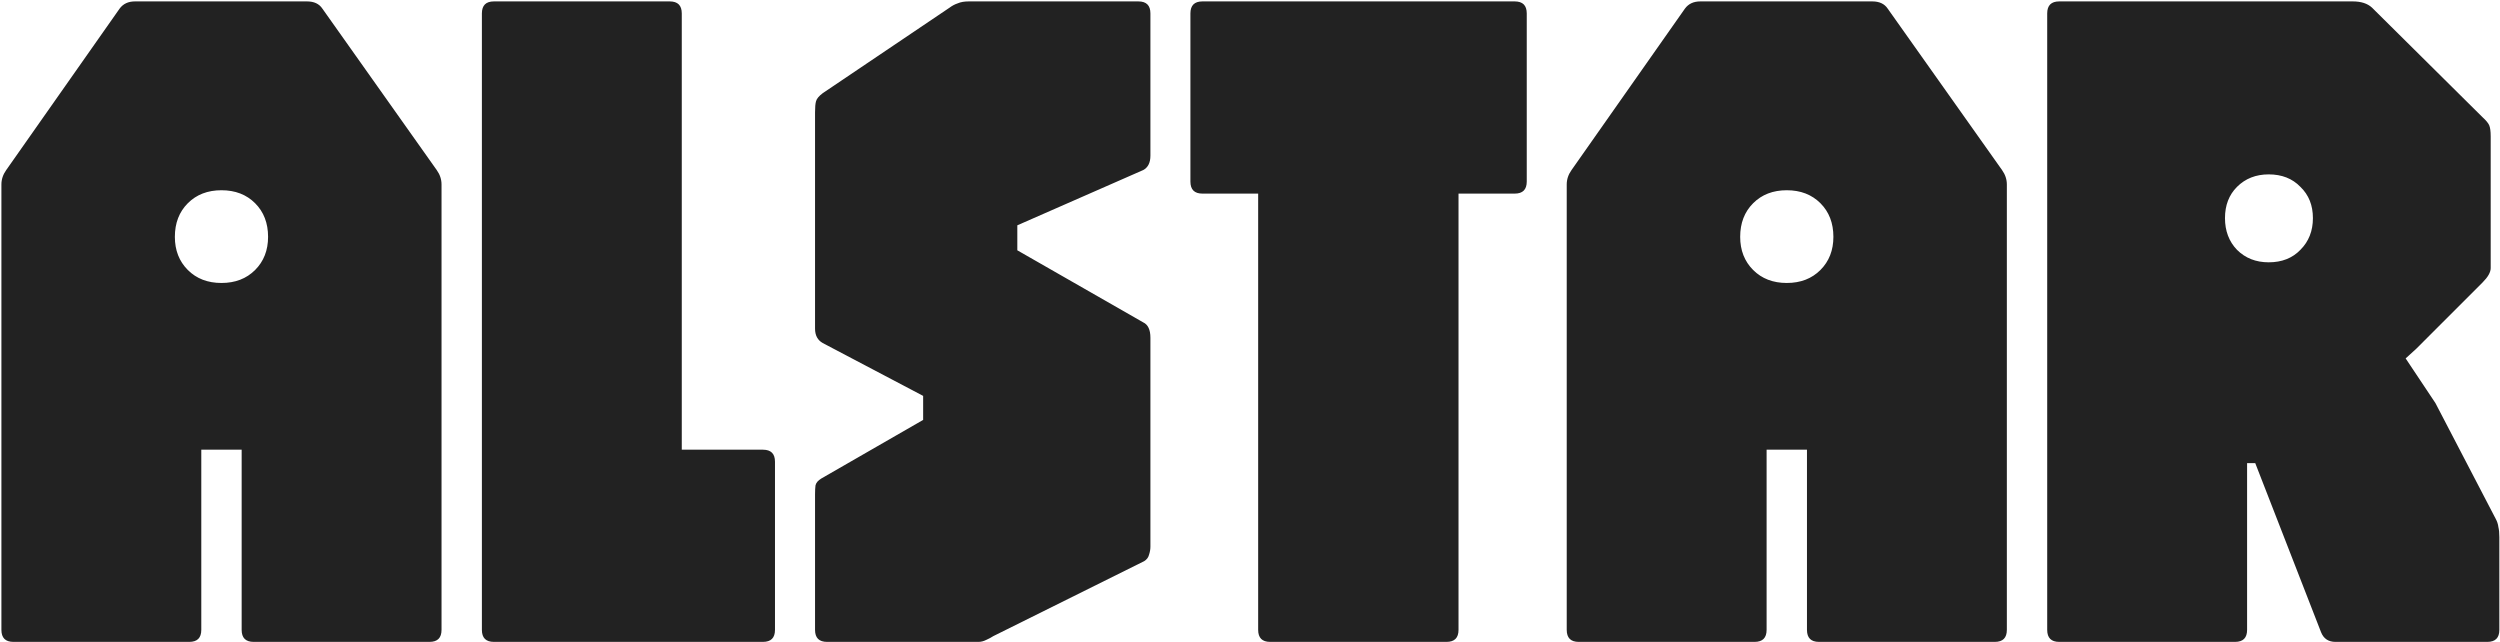 <svg viewBox="0 0 1332 342" fill="none">
  <path
    d="M7.152 342C2.885 342 0.752 339.867 0.752 335.6V98.288C0.752 95.557 1.605 92.997 3.312 90.608L63.728 4.592C65.605 2.032 68.336 0.752 71.92 0.752H163.568C167.323 0.752 170.053 2.032 171.76 4.592L232.688 90.608C234.395 92.997 235.248 95.557 235.248 98.288V335.6C235.248 339.867 233.115 342 228.848 342H135.152C130.885 342 128.752 339.867 128.752 335.6V239.6H107.248V335.6C107.248 339.867 105.115 342 100.848 342H7.152ZM118 150.768C125.339 150.768 131.312 148.464 135.92 143.856C140.528 139.248 142.832 133.36 142.832 126.192C142.832 118.853 140.528 112.88 135.92 108.272C131.312 103.664 125.339 101.36 118 101.36C110.661 101.36 104.688 103.664 100.08 108.272C95.472 112.88 93.168 118.853 93.168 126.192C93.168 133.36 95.472 139.248 100.08 143.856C104.688 148.464 110.661 150.768 118 150.768ZM263.152 342C258.885 342 256.752 339.867 256.752 335.6V7.152C256.752 2.885 258.885 0.752 263.152 0.752H356.848C361.115 0.752 363.248 2.885 363.248 7.152V239.6H406.512C410.779 239.6 412.912 241.733 412.912 246V335.6C412.912 339.867 410.779 342 406.512 342H263.152ZM440.652 342C436.385 342 434.252 339.867 434.252 335.6V263.408C434.252 261.36 434.337 259.739 434.508 258.544C434.849 257.179 435.873 255.984 437.58 254.96L491.852 223.728V210.928L438.348 182.768C435.617 181.232 434.252 178.672 434.252 175.088V59.888C434.252 57.157 434.423 55.195 434.764 54C435.105 52.635 436.3 51.184 438.348 49.648L505.932 4.08C507.297 3.056 508.748 2.288 510.284 1.776C511.82 1.093 513.783 0.752 516.172 0.752H606.54C610.807 0.752 612.94 2.885 612.94 7.152V82.928C612.94 86.683 611.66 89.243 609.1 90.608L542.028 120.048V133.36L609.1 171.76C611.66 172.955 612.94 175.685 612.94 179.952V291.312C612.94 292.677 612.684 294.128 612.172 295.664C611.831 297.029 610.977 298.139 609.612 298.992L529.228 338.928C528.204 339.611 526.924 340.293 525.388 340.976C524.023 341.659 522.657 342 521.292 342H440.652ZM676.748 342C672.481 342 670.348 339.867 670.348 335.6V103.152H640.652C636.385 103.152 634.252 101.019 634.252 96.752V7.152C634.252 2.885 636.385 0.752 640.652 0.752H807.052C811.319 0.752 813.452 2.885 813.452 7.152V96.752C813.452 101.019 811.319 103.152 807.052 103.152H777.1V335.6C777.1 339.867 774.967 342 770.7 342H676.748ZM841.152 342C836.885 342 834.752 339.867 834.752 335.6V98.288C834.752 95.557 835.605 92.997 837.312 90.608L897.728 4.592C899.605 2.032 902.336 0.752 905.92 0.752H997.568C1001.32 0.752 1004.05 2.032 1005.76 4.592L1066.69 90.608C1068.39 92.997 1069.25 95.557 1069.25 98.288V335.6C1069.25 339.867 1067.11 342 1062.85 342H969.152C964.885 342 962.752 339.867 962.752 335.6V239.6H941.248V335.6C941.248 339.867 939.115 342 934.848 342H841.152ZM952 150.768C959.339 150.768 965.312 148.464 969.92 143.856C974.528 139.248 976.832 133.36 976.832 126.192C976.832 118.853 974.528 112.88 969.92 108.272C965.312 103.664 959.339 101.36 952 101.36C944.661 101.36 938.688 103.664 934.08 108.272C929.472 112.88 927.168 118.853 927.168 126.192C927.168 133.36 929.472 139.248 934.08 143.856C938.688 148.464 944.661 150.768 952 150.768ZM1097.15 342C1092.89 342 1090.75 339.867 1090.75 335.6V7.152C1090.75 2.885 1092.89 0.752 1097.15 0.752H1253.57C1258.01 0.752 1261.42 1.861 1263.81 4.08L1322.69 62.448C1324.57 64.155 1325.76 65.605 1326.27 66.8C1326.78 67.995 1327.04 69.957 1327.04 72.688V142.832C1327.04 145.051 1325.59 147.611 1322.69 150.512L1287.36 185.84L1281.73 190.96L1297.6 214.768L1329.6 276.208C1330.45 277.744 1330.97 279.28 1331.14 280.816C1331.48 282.181 1331.65 283.973 1331.65 286.192V335.6C1331.65 339.867 1329.51 342 1325.25 342H1244.35C1240.6 342 1238.04 340.293 1236.67 336.88L1201.6 246.768H1197.25V335.6C1197.25 339.867 1195.11 342 1190.85 342H1097.15ZM1208.77 139.76C1215.77 139.76 1221.4 137.541 1225.66 133.104C1230.1 128.667 1232.32 123.035 1232.32 116.208C1232.32 109.381 1230.1 103.835 1225.66 99.568C1221.4 95.131 1215.77 92.912 1208.77 92.912C1201.94 92.912 1196.31 95.131 1191.87 99.568C1187.61 103.835 1185.47 109.381 1185.47 116.208C1185.47 123.035 1187.61 128.667 1191.87 133.104C1196.31 137.541 1201.94 139.76 1208.77 139.76Z"
    fill="#222222"
  />
</svg>